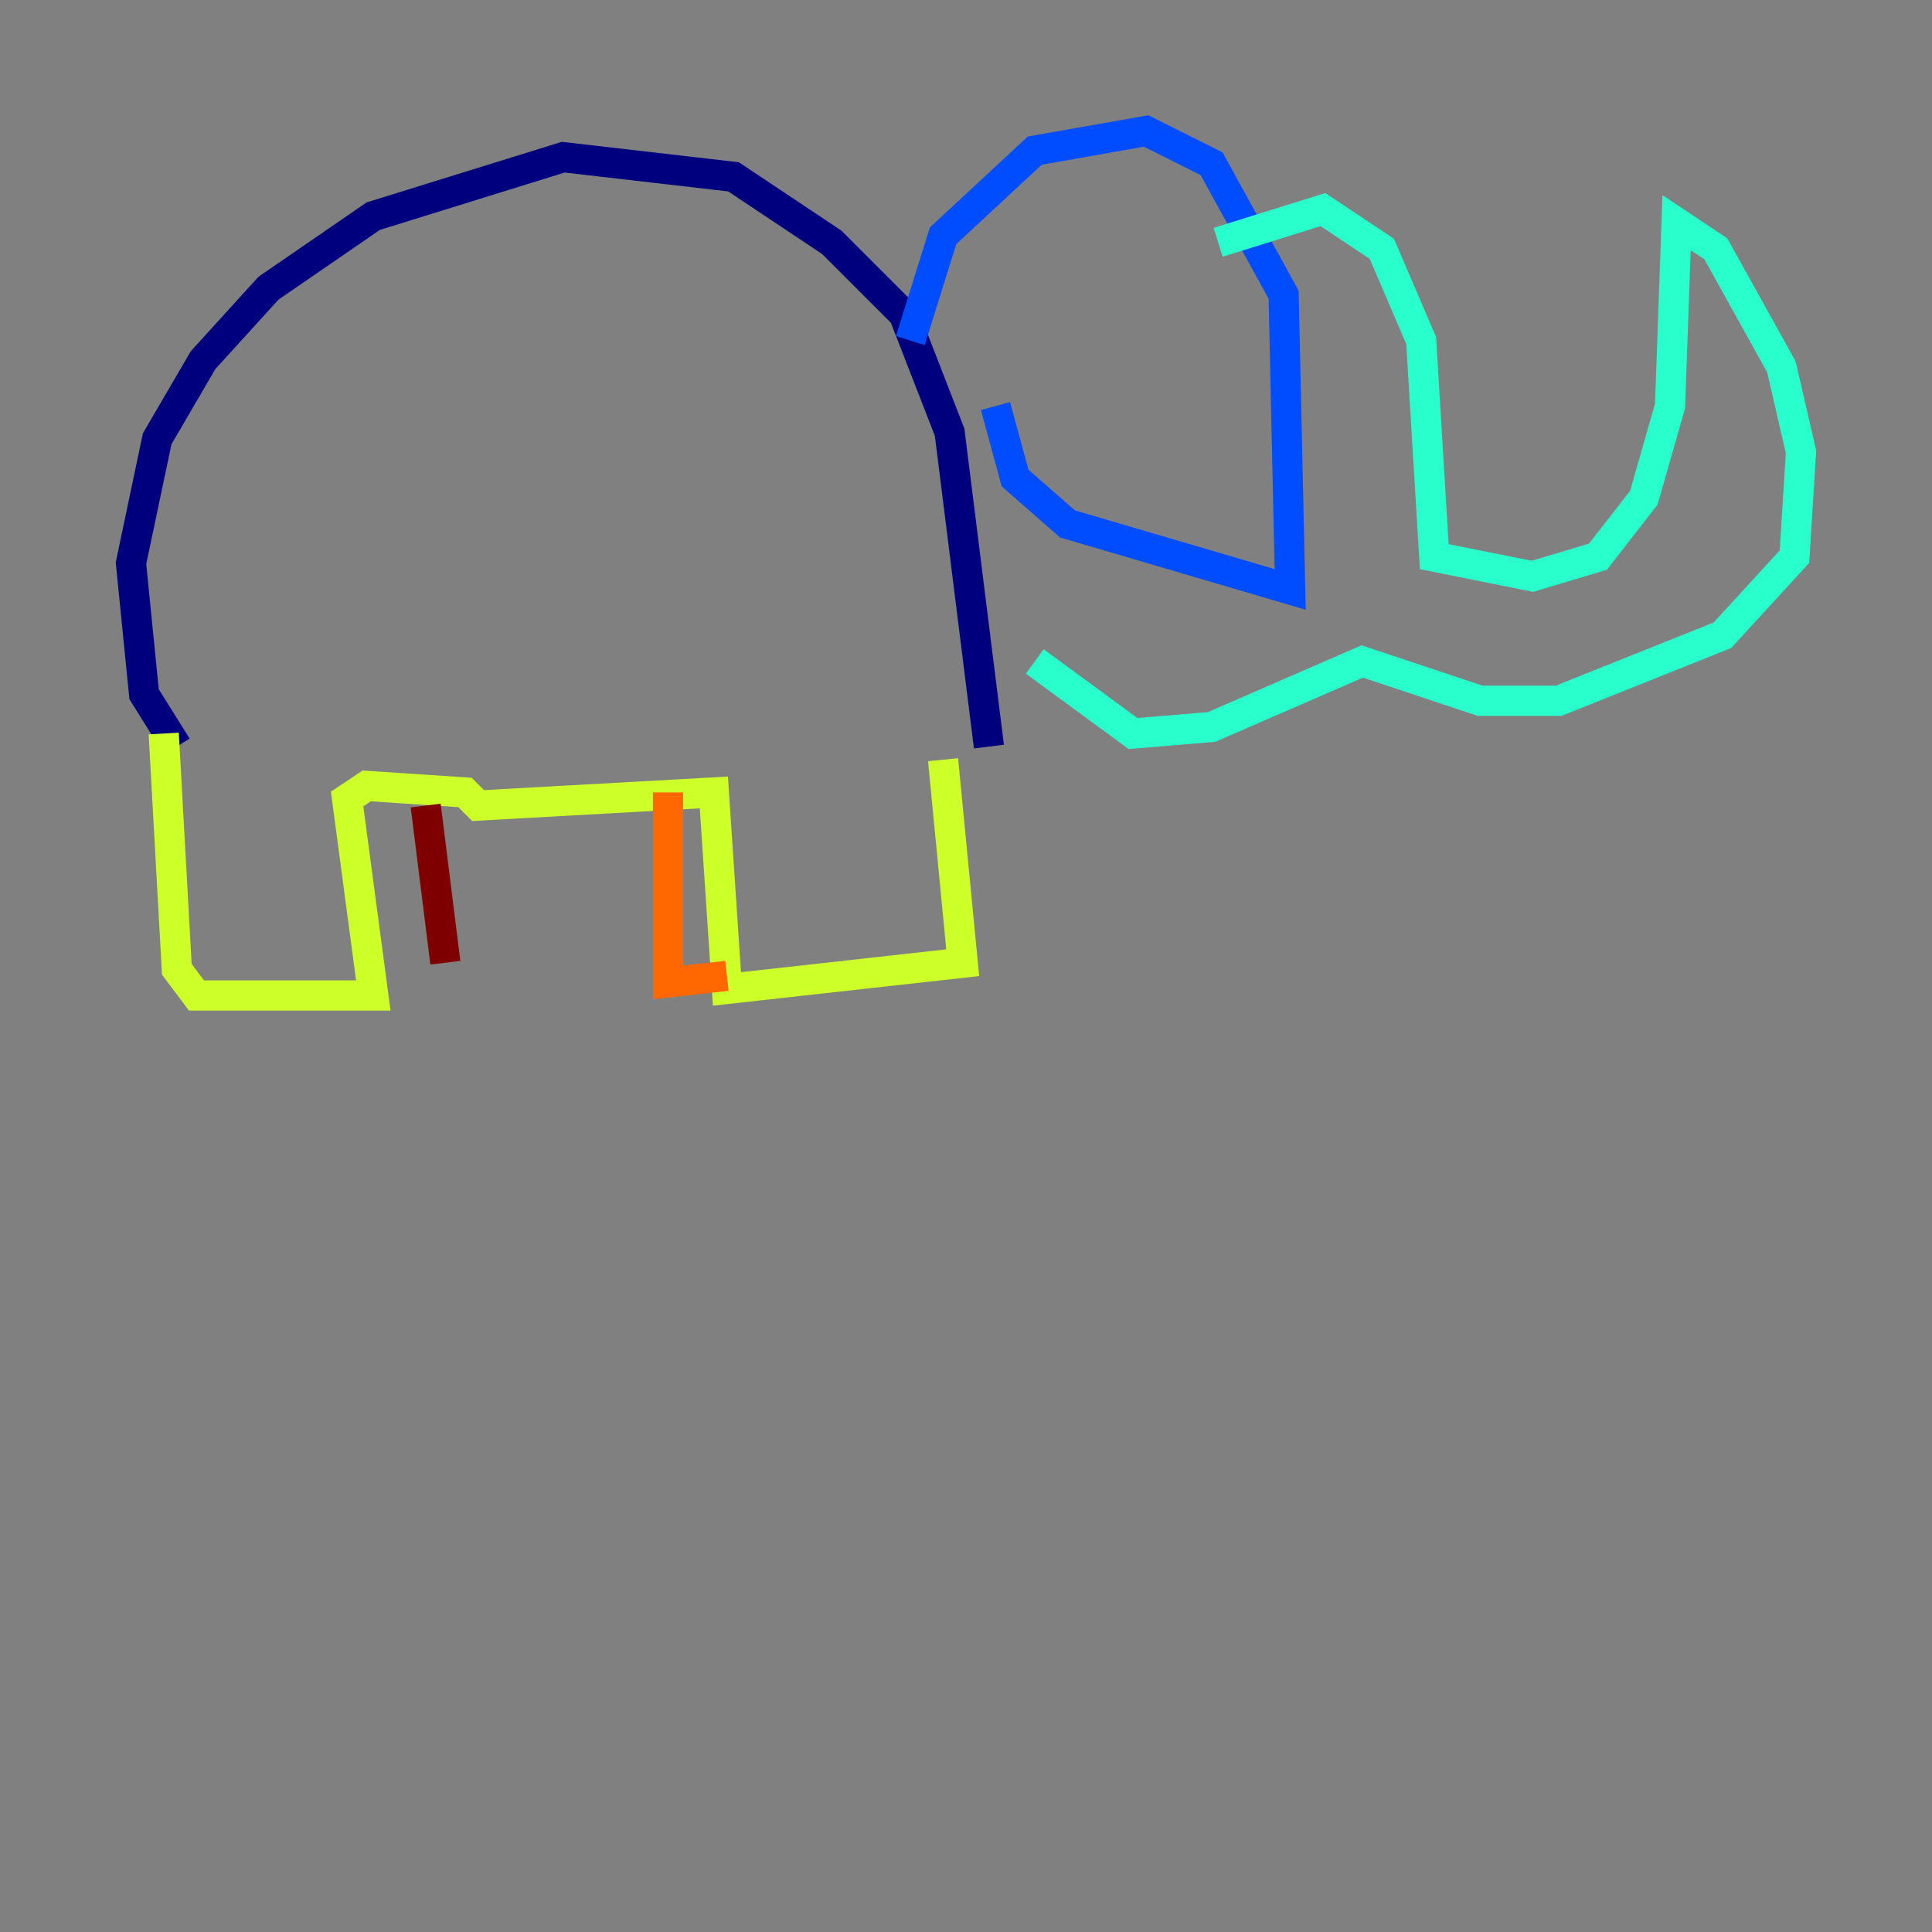 <?xml version="1.0" encoding="utf-8" ?>
<svg baseProfile="tiny" height="128" version="1.2" viewBox="0,0,128,128" width="128" xmlns="http://www.w3.org/2000/svg" xmlns:ev="http://www.w3.org/2001/xml-events" xmlns:xlink="http://www.w3.org/1999/xlink"><rect x="0" y="0" width="128" height="128" fill="#808080" stroke="none"/><defs /><polyline fill="none" points="11.715,49.464 9.546,45.993 8.678,37.315 10.414,29.071 13.451,23.864 17.79,19.091 24.732,14.319 37.315,10.414 48.597,11.715 55.105,16.054 59.878,20.827 62.915,28.637 65.519,49.464" stroke="#00007f" stroke-width="2" /><polyline fill="none" points="60.312,22.563 62.481,15.62 68.556,9.98 75.932,8.678 80.271,10.848 85.044,19.525 85.478,39.051 70.725,34.712 67.254,31.675 65.953,26.902" stroke="#004cff" stroke-width="2" /><polyline fill="none" points="80.705,16.054 87.647,13.885 91.552,16.488 94.156,22.563 95.024,36.881 101.532,38.183 105.871,36.881 108.909,32.976 110.644,26.902 111.078,14.752 113.681,16.488 118.02,24.298 119.322,29.939 118.888,36.881 114.115,42.088 103.268,46.427 98.061,46.427 90.251,43.824 80.271,48.163 75.064,48.597 68.556,43.824" stroke="#29ffcd" stroke-width="2" /><polyline fill="none" points="10.848,48.597 11.715,64.217 13.017,65.953 18.224,65.953 24.732,65.953 22.997,52.936 24.298,52.068 30.807,52.502 31.675,53.37 47.295,52.502 48.163,65.519 63.783,63.783 62.481,50.332" stroke="#cdff29" stroke-width="2" /><polyline fill="none" points="44.258,52.502 44.258,65.085 48.163,64.651" stroke="#ff6700" stroke-width="2" /><polyline fill="none" points="28.203,53.37 29.505,63.783" stroke="#7f0000" stroke-width="2" /></svg>